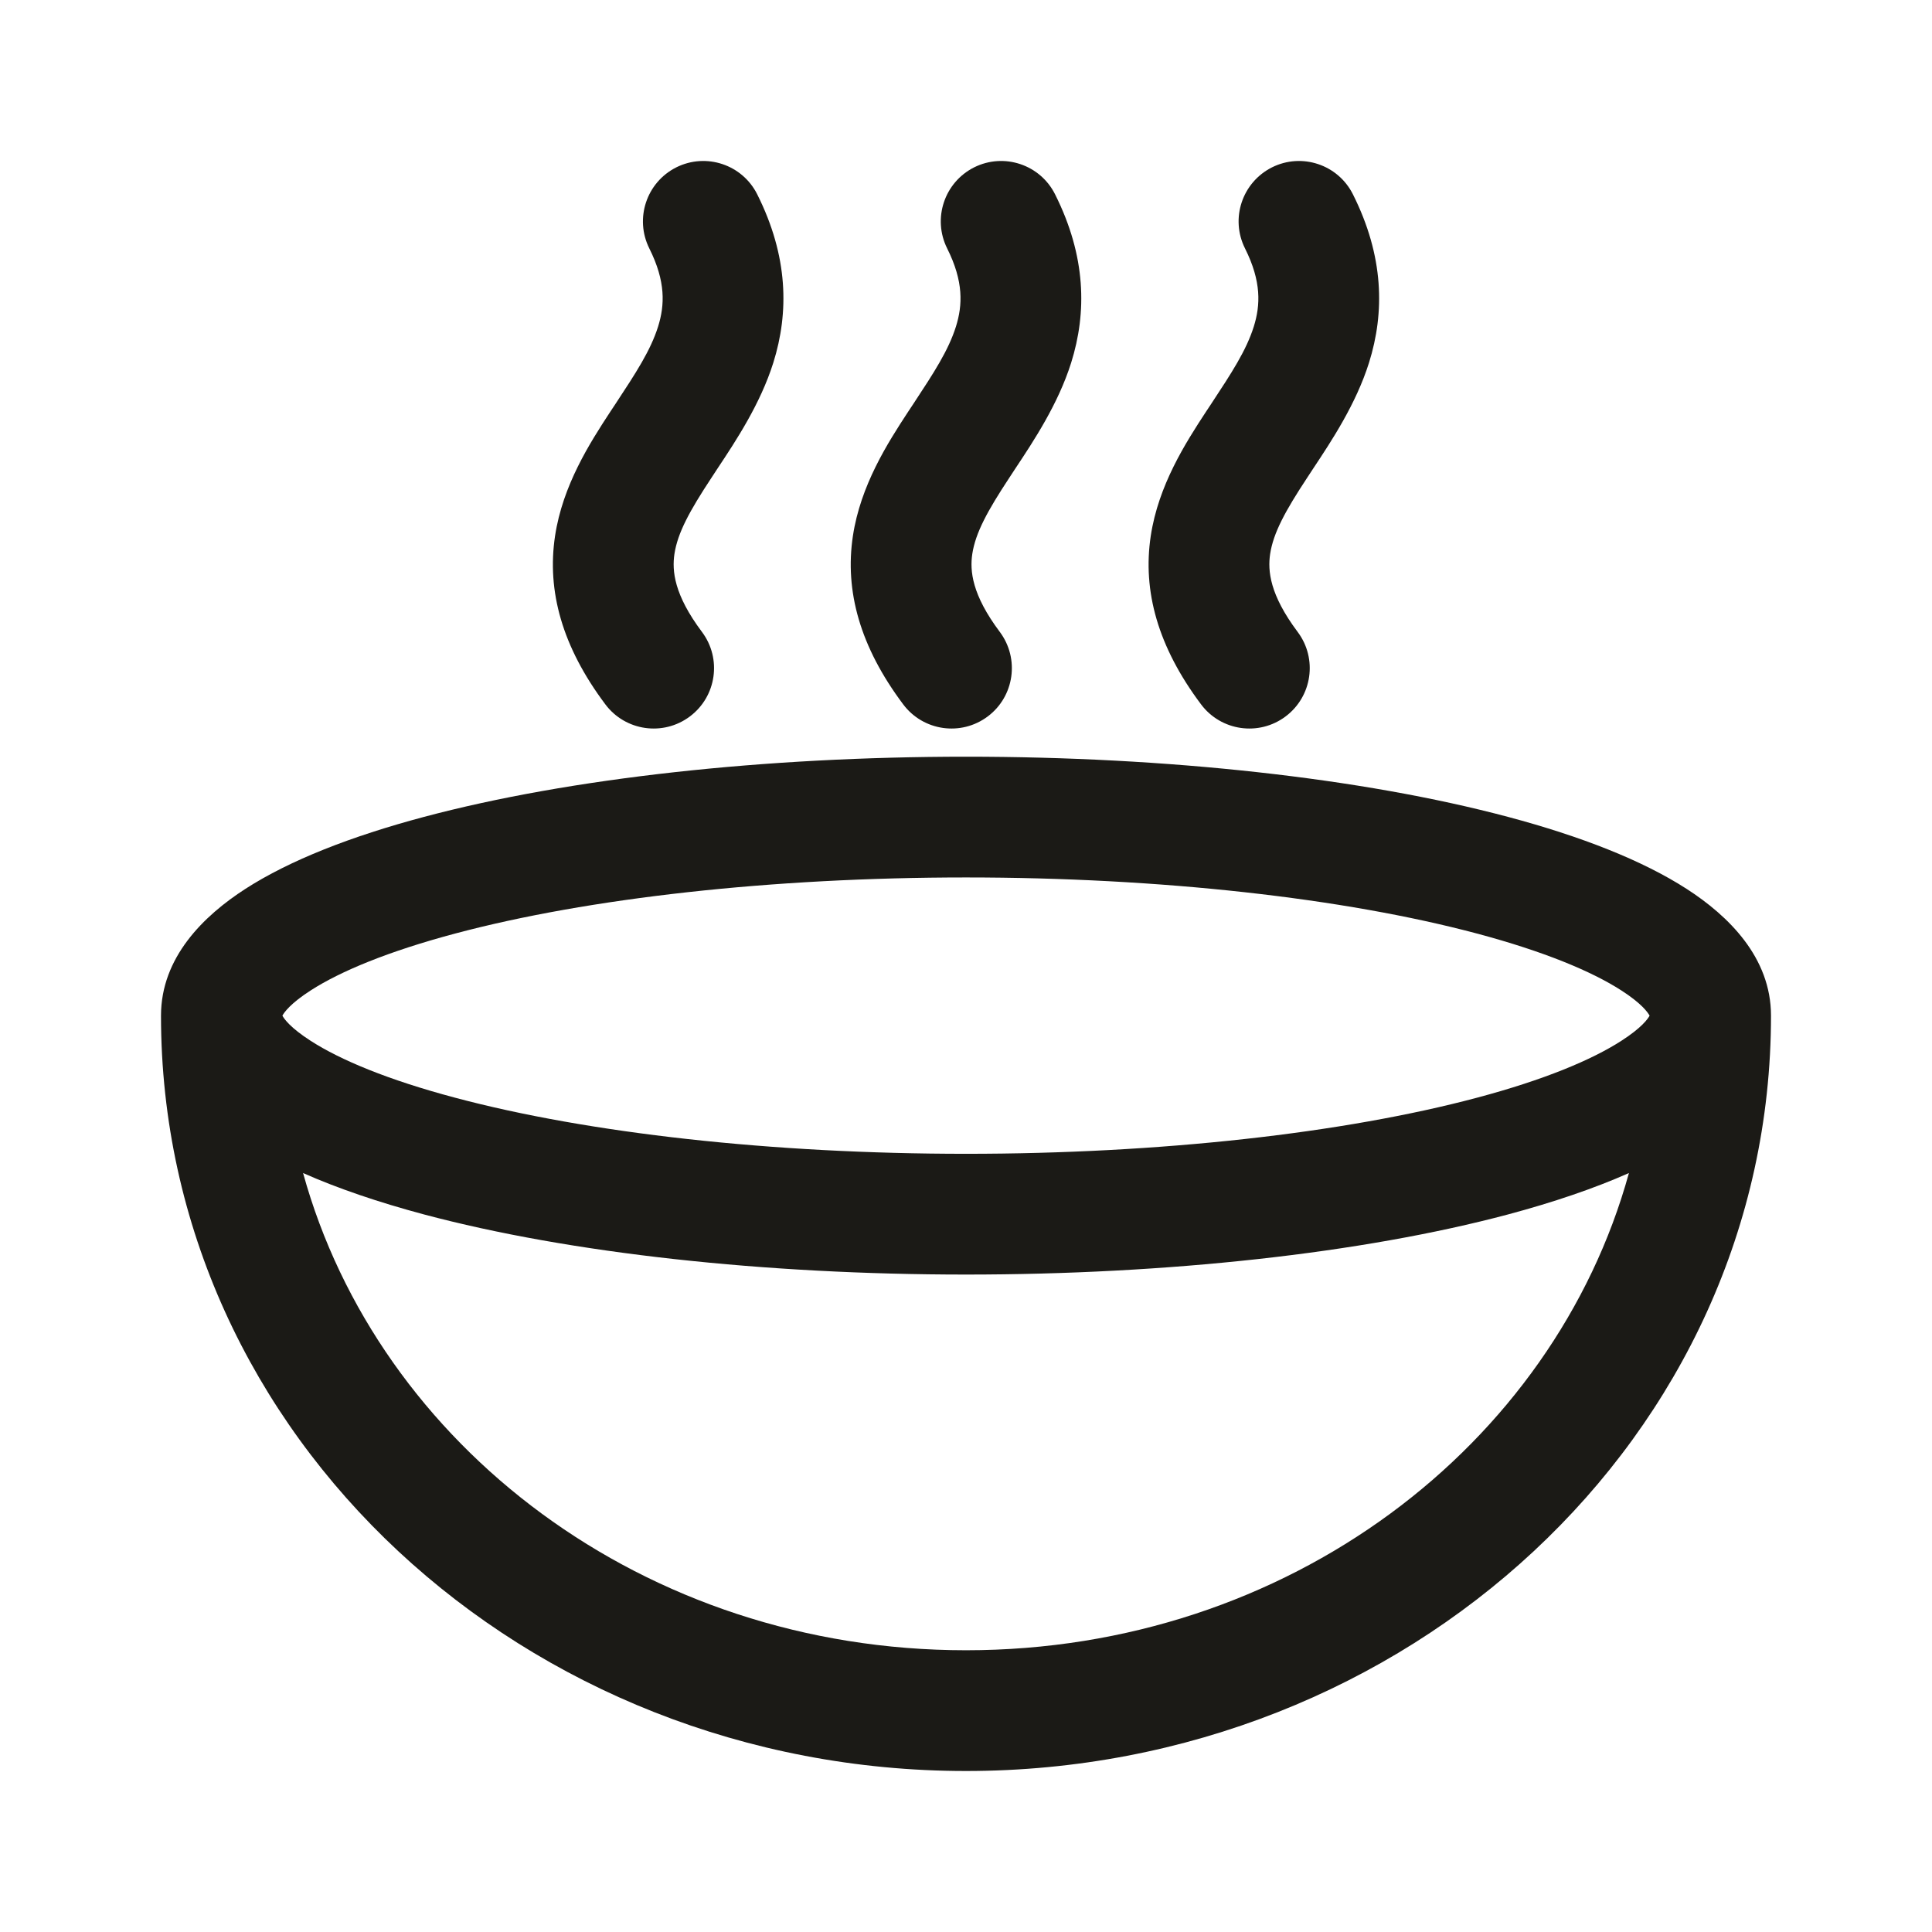 <svg width="24" height="24" viewBox="0 0 24 24" fill="none" xmlns="http://www.w3.org/2000/svg">
<path d="M9.407 2.415C9.222 2.044 8.772 1.894 8.401 2.079C8.031 2.265 7.881 2.715 8.066 3.086C8.272 3.498 8.258 3.791 8.175 4.057C8.081 4.355 7.9 4.631 7.648 5.014L7.581 5.115C7.326 5.504 6.99 6.029 6.895 6.658C6.792 7.342 6.983 8.034 7.52 8.75C7.768 9.081 8.238 9.149 8.57 8.9C8.901 8.652 8.969 8.182 8.72 7.85C8.373 7.387 8.347 7.091 8.378 6.882C8.418 6.618 8.568 6.345 8.836 5.938C8.86 5.9 8.886 5.862 8.912 5.822C9.143 5.474 9.445 5.018 9.606 4.507C9.803 3.88 9.792 3.183 9.407 2.415Z" fill="#1B1A16"/>
<path d="M12.101 2.079C12.472 1.894 12.922 2.044 13.107 2.415C13.492 3.183 13.503 3.88 13.306 4.507C13.145 5.018 12.843 5.474 12.612 5.822C12.585 5.862 12.56 5.9 12.536 5.938C12.268 6.345 12.118 6.618 12.078 6.882C12.047 7.091 12.073 7.387 12.42 7.85C12.668 8.182 12.601 8.652 12.27 8.9C11.938 9.149 11.468 9.081 11.22 8.75C10.683 8.034 10.492 7.342 10.595 6.658C10.69 6.029 11.026 5.504 11.281 5.115L11.348 5.014C11.6 4.631 11.781 4.355 11.875 4.057C11.958 3.791 11.972 3.498 11.766 3.086C11.581 2.715 11.731 2.265 12.101 2.079Z" fill="#1B1A16"/>
<path d="M15.801 2.079C16.172 1.894 16.622 2.044 16.807 2.415C17.192 3.183 17.203 3.88 17.006 4.507C16.845 5.018 16.543 5.474 16.312 5.822C16.285 5.862 16.26 5.9 16.236 5.938C15.968 6.345 15.818 6.618 15.778 6.882C15.747 7.091 15.773 7.387 16.12 7.85C16.369 8.182 16.301 8.652 15.97 8.9C15.638 9.149 15.168 9.081 14.92 8.75C14.383 8.034 14.192 7.342 14.295 6.658C14.39 6.029 14.726 5.504 14.981 5.115L15.048 5.014C15.3 4.631 15.481 4.355 15.575 4.057C15.658 3.791 15.672 3.498 15.466 3.086C15.28 2.715 15.431 2.265 15.801 2.079Z" fill="#1B1A16"/>
<path fill-rule="evenodd" clip-rule="evenodd" d="M5.266 10.148C7.082 9.664 9.504 9.4 12 9.4C14.496 9.4 16.918 9.664 18.734 10.148C19.638 10.389 20.399 10.686 20.952 11.042C21.471 11.377 22 11.893 22 12.617C22 17.848 17.473 22 12 22C6.527 22 2 17.847 2 12.617C2 11.893 2.529 11.377 3.048 11.042C3.601 10.686 4.362 10.389 5.266 10.148ZM3.765 14.572C4.698 17.954 7.998 20.5 12 20.5C16.003 20.5 19.302 17.954 20.235 14.572C19.8 14.765 19.294 14.936 18.734 15.086C16.918 15.57 14.496 15.833 12 15.833C9.504 15.833 7.082 15.57 5.266 15.086C4.706 14.936 4.2 14.765 3.765 14.572ZM12 10.9C9.59 10.9 7.306 11.156 5.653 11.597C4.821 11.819 4.228 12.066 3.86 12.303C3.608 12.465 3.531 12.575 3.508 12.617C3.531 12.659 3.608 12.768 3.86 12.93C4.228 13.167 4.821 13.415 5.653 13.636C7.306 14.077 9.59 14.333 12 14.333C14.41 14.333 16.694 14.077 18.348 13.636C19.179 13.415 19.772 13.167 20.14 12.93C20.392 12.768 20.469 12.659 20.492 12.617C20.469 12.575 20.392 12.465 20.14 12.303C19.772 12.066 19.179 11.819 18.348 11.597C16.694 11.156 14.41 10.9 12 10.9Z" fill="#1B1A16"/>
</svg>
